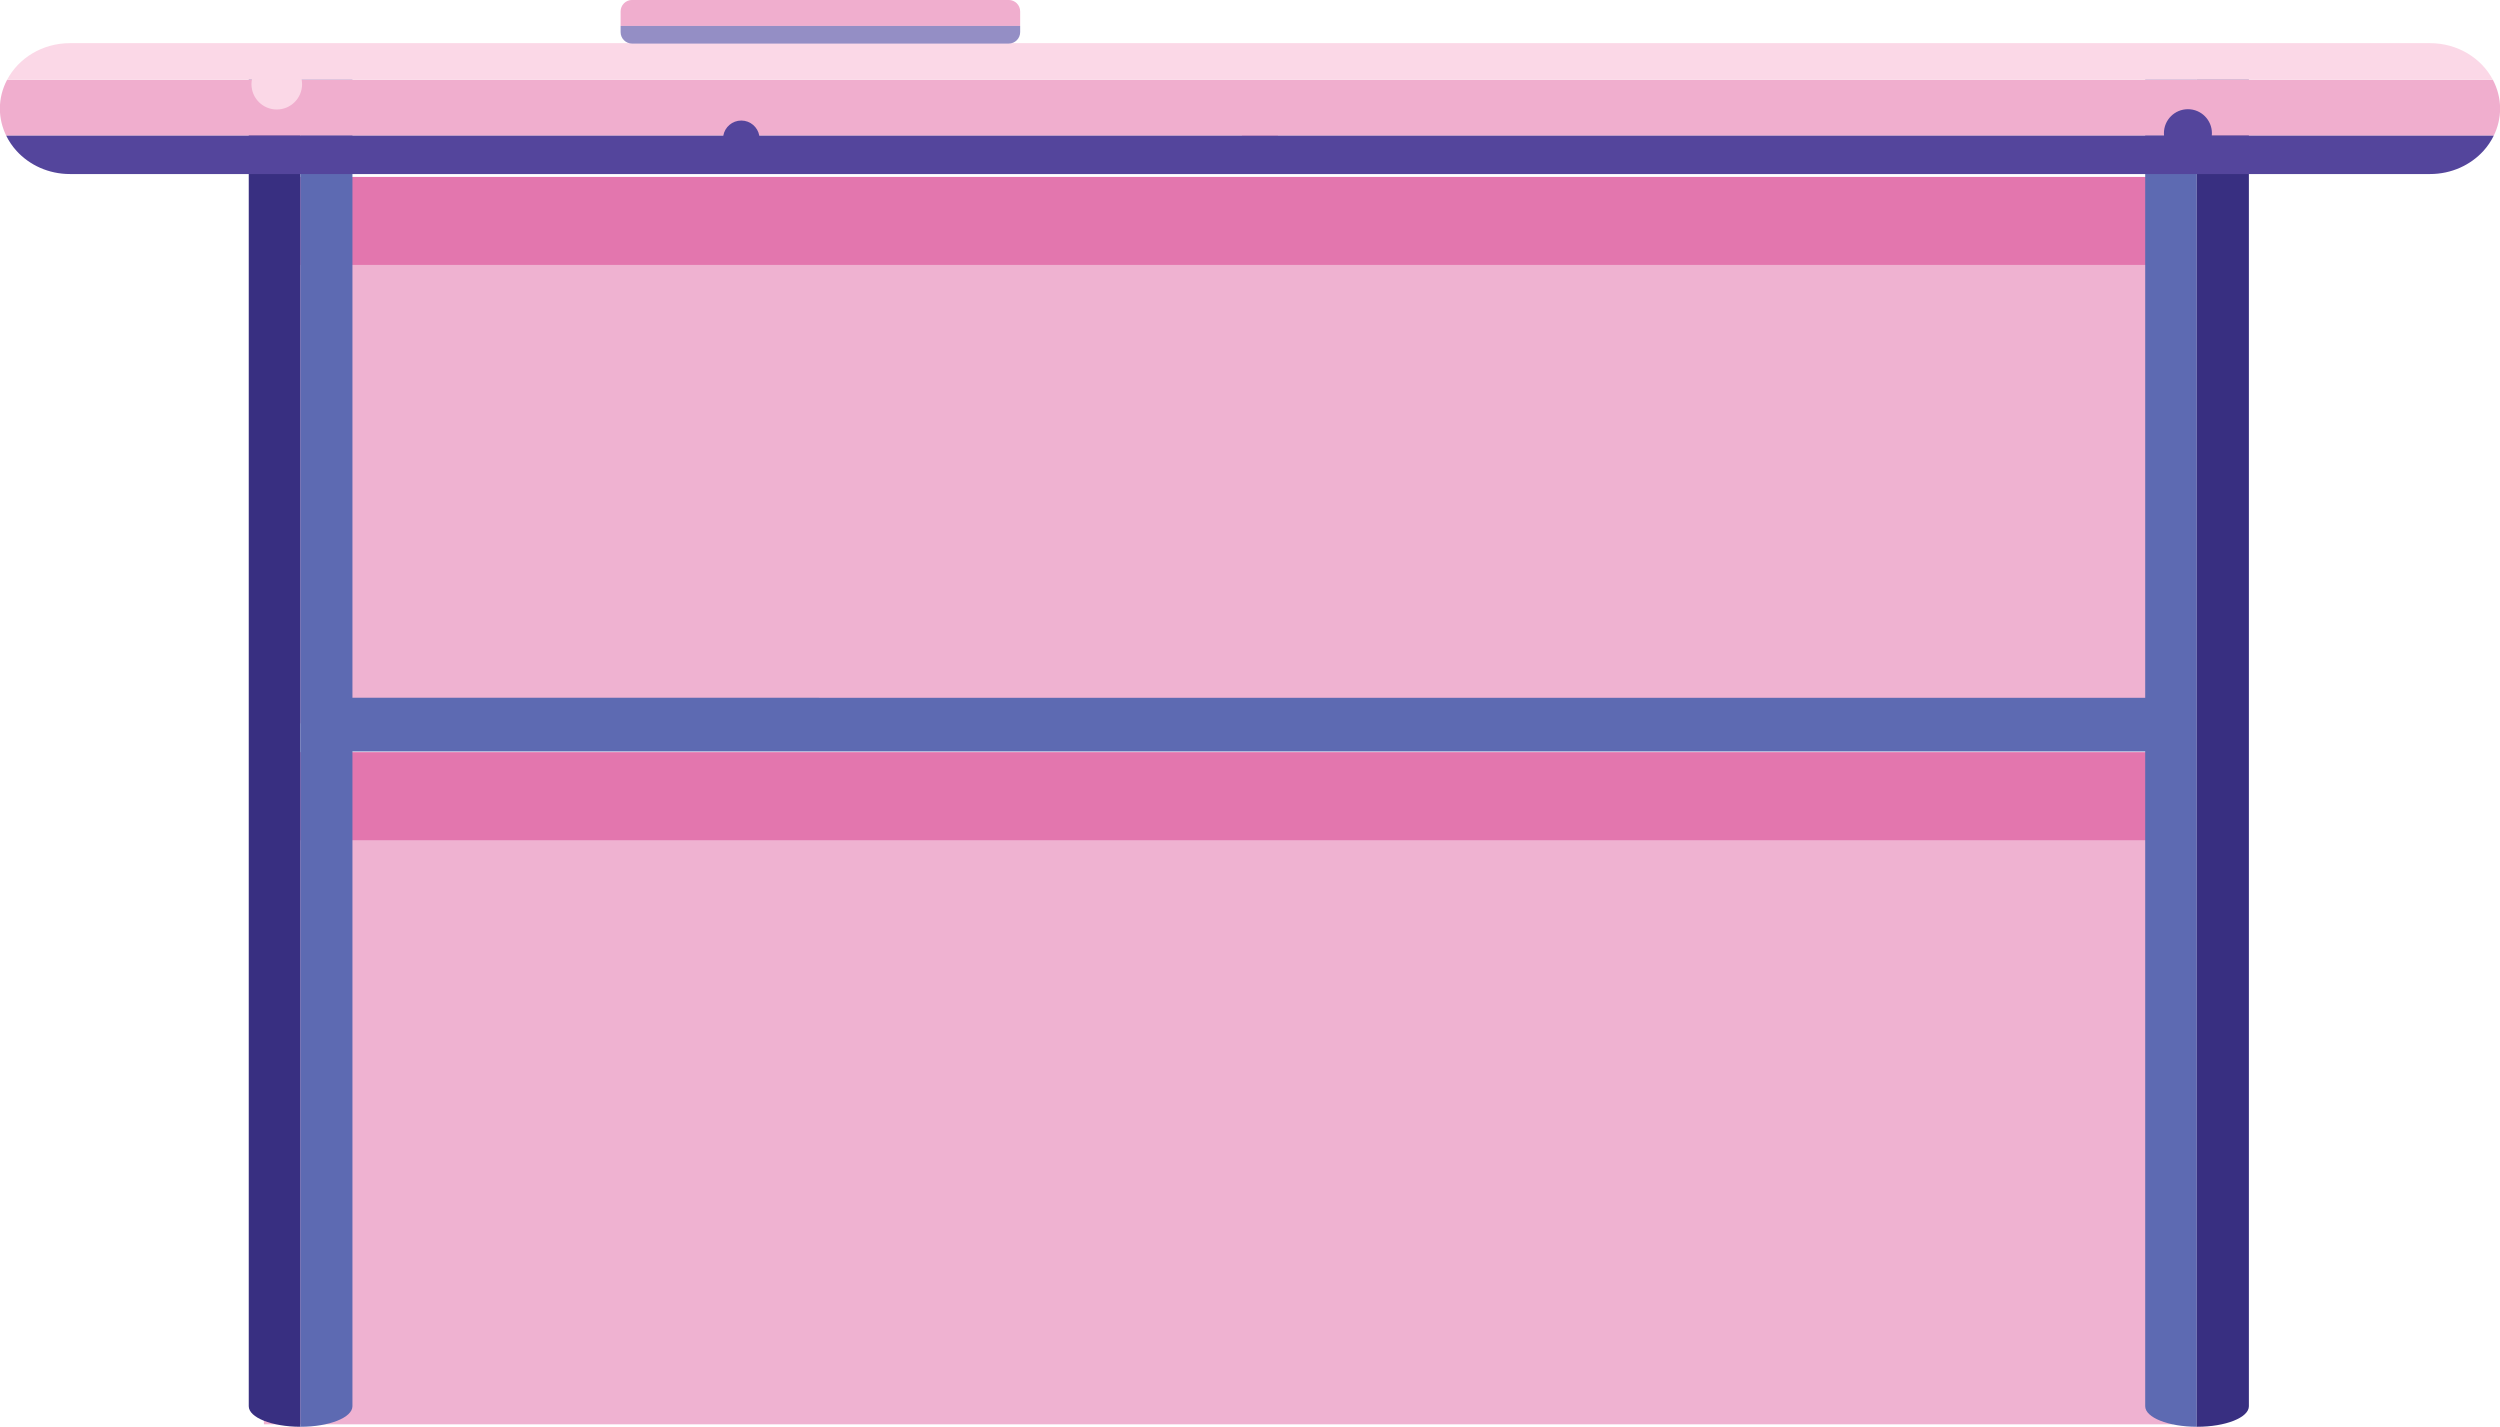 <?xml version="1.0" encoding="utf-8"?>
<!-- Generator: Adobe Illustrator 16.0.0, SVG Export Plug-In . SVG Version: 6.00 Build 0)  -->
<!DOCTYPE svg PUBLIC "-//W3C//DTD SVG 1.1//EN" "http://www.w3.org/Graphics/SVG/1.1/DTD/svg11.dtd">
<svg version="1.1" id="Layer_1" xmlns="http://www.w3.org/2000/svg" xmlns:xlink="http://www.w3.org/1999/xlink" x="0px" y="0px"
	 width="716.25px" height="408.834px" viewBox="0 0 716.25 408.834" enable-background="new 0 0 716.25 408.834"
	 xml:space="preserve">
<rect x="75.606" y="215.523" fill="#EFB2D1" width="546.9" height="192.547"/>
<rect x="75.606" y="215.523" fill="#E376AE" width="546.9" height="25.199"/>
<rect x="75.606" y="50.697" fill="#EFB2D1" width="546.9" height="156.549"/>
<rect x="75.606" y="50.697" fill="#E376AE" width="546.9" height="25.199"/>
<path fill="#5D6AB2" d="M614.6,20.158v382.72c0,3.241,6.604,5.875,14.769,5.893V14.265C621.205,14.283,614.6,16.914,614.6,20.158z"
	/>
<path fill="#382F81" d="M629.452,14.263c-0.028,0-0.057,0.002-0.085,0.002v394.504c0.028,0,0.057,0.002,0.085,0.002
	c8.203,0,14.854-2.641,14.854-5.895V20.158C644.307,16.902,637.656,14.263,629.452,14.263z"/>
<path fill="#382F81" d="M71.267,20.158v382.72c0,3.241,6.605,5.875,14.77,5.893V14.265C77.872,14.283,71.267,16.914,71.267,20.158z"
	/>
<path fill="#5D6AB2" d="M86.12,14.263c-0.029,0-0.058,0.002-0.085,0.002v394.504c0.027,0,0.056,0.002,0.085,0.002
	c8.202,0,14.854-2.641,14.854-5.895V20.158C100.974,16.902,94.323,14.263,86.12,14.263z"/>
<path fill="#F0AECE" d="M716.276,31.115c0-2.963-0.756-5.754-2.064-8.244H2.029c-1.31,2.49-2.064,5.281-2.064,8.244
	c0,2.771,0.658,5.391,1.815,7.756h354.024c-0.053,0.299-0.092,0.604-0.092,0.916c0,2.898,2.351,5.25,5.25,5.25
	c2.898,0,5.25-2.352,5.25-5.25c0-0.313-0.039-0.617-0.092-0.916h348.339C715.617,36.505,716.276,33.884,716.276,31.115z"/>
<path fill="#54459C" d="M633.678,38.871c0.022-0.232,0.036-0.47,0.036-0.709c0-3.797-3.078-6.875-6.875-6.875
	c-3.798,0-6.875,3.078-6.875,6.875c0,0.239,0.013,0.477,0.036,0.709H217.537c-0.437-2.461-2.572-4.334-5.158-4.334
	s-4.724,1.873-5.158,4.334H1.78c0.778,1.59,1.777,3.068,2.978,4.383c3.683,4.039,9.158,6.609,15.283,6.609h676.159
	c6.125,0,11.602-2.57,15.283-6.609c1.199-1.313,2.198-2.793,2.977-4.383H633.678z"/>
<path fill="#FBD8E7" d="M714.211,22.871c-3.27-6.217-10.096-10.506-18.012-10.506H20.04c-7.916,0-14.742,4.289-18.012,10.506H72.16
	c-0.071,0.406-0.115,0.821-0.115,1.248c0,4.006,3.246,7.252,7.251,7.252s7.251-3.246,7.251-7.252c0-0.427-0.044-0.842-0.115-1.248
	H714.211z"/>
<path fill="#5D6AB2" d="M625.811,207.599c0-0.017-0.002-0.029-0.002-0.045c-0.018-4.226-2.632-7.644-5.855-7.644H94.57
	c-3.222,0-5.838,3.418-5.854,7.644c0,0.016-0.002,0.028-0.002,0.045c0,4.246,2.624,7.688,5.856,7.688h525.383
	C623.188,215.287,625.811,211.845,625.811,207.599z"/>
<g>
	<path fill="#F0AECE" d="M292.277,3.278c0-1.817-1.473-3.29-3.289-3.29H181.093c-1.816,0-3.289,1.473-3.289,3.29v4.16h114.474
		L292.277,3.278L292.277,3.278z"/>
	<path fill="#948EC5" d="M177.804,7.438v1.76c0,1.817,1.473,3.29,3.289,3.29h107.896c1.816,0,3.289-1.473,3.289-3.29v-1.76H177.804z
		"/>
</g>
</svg>
